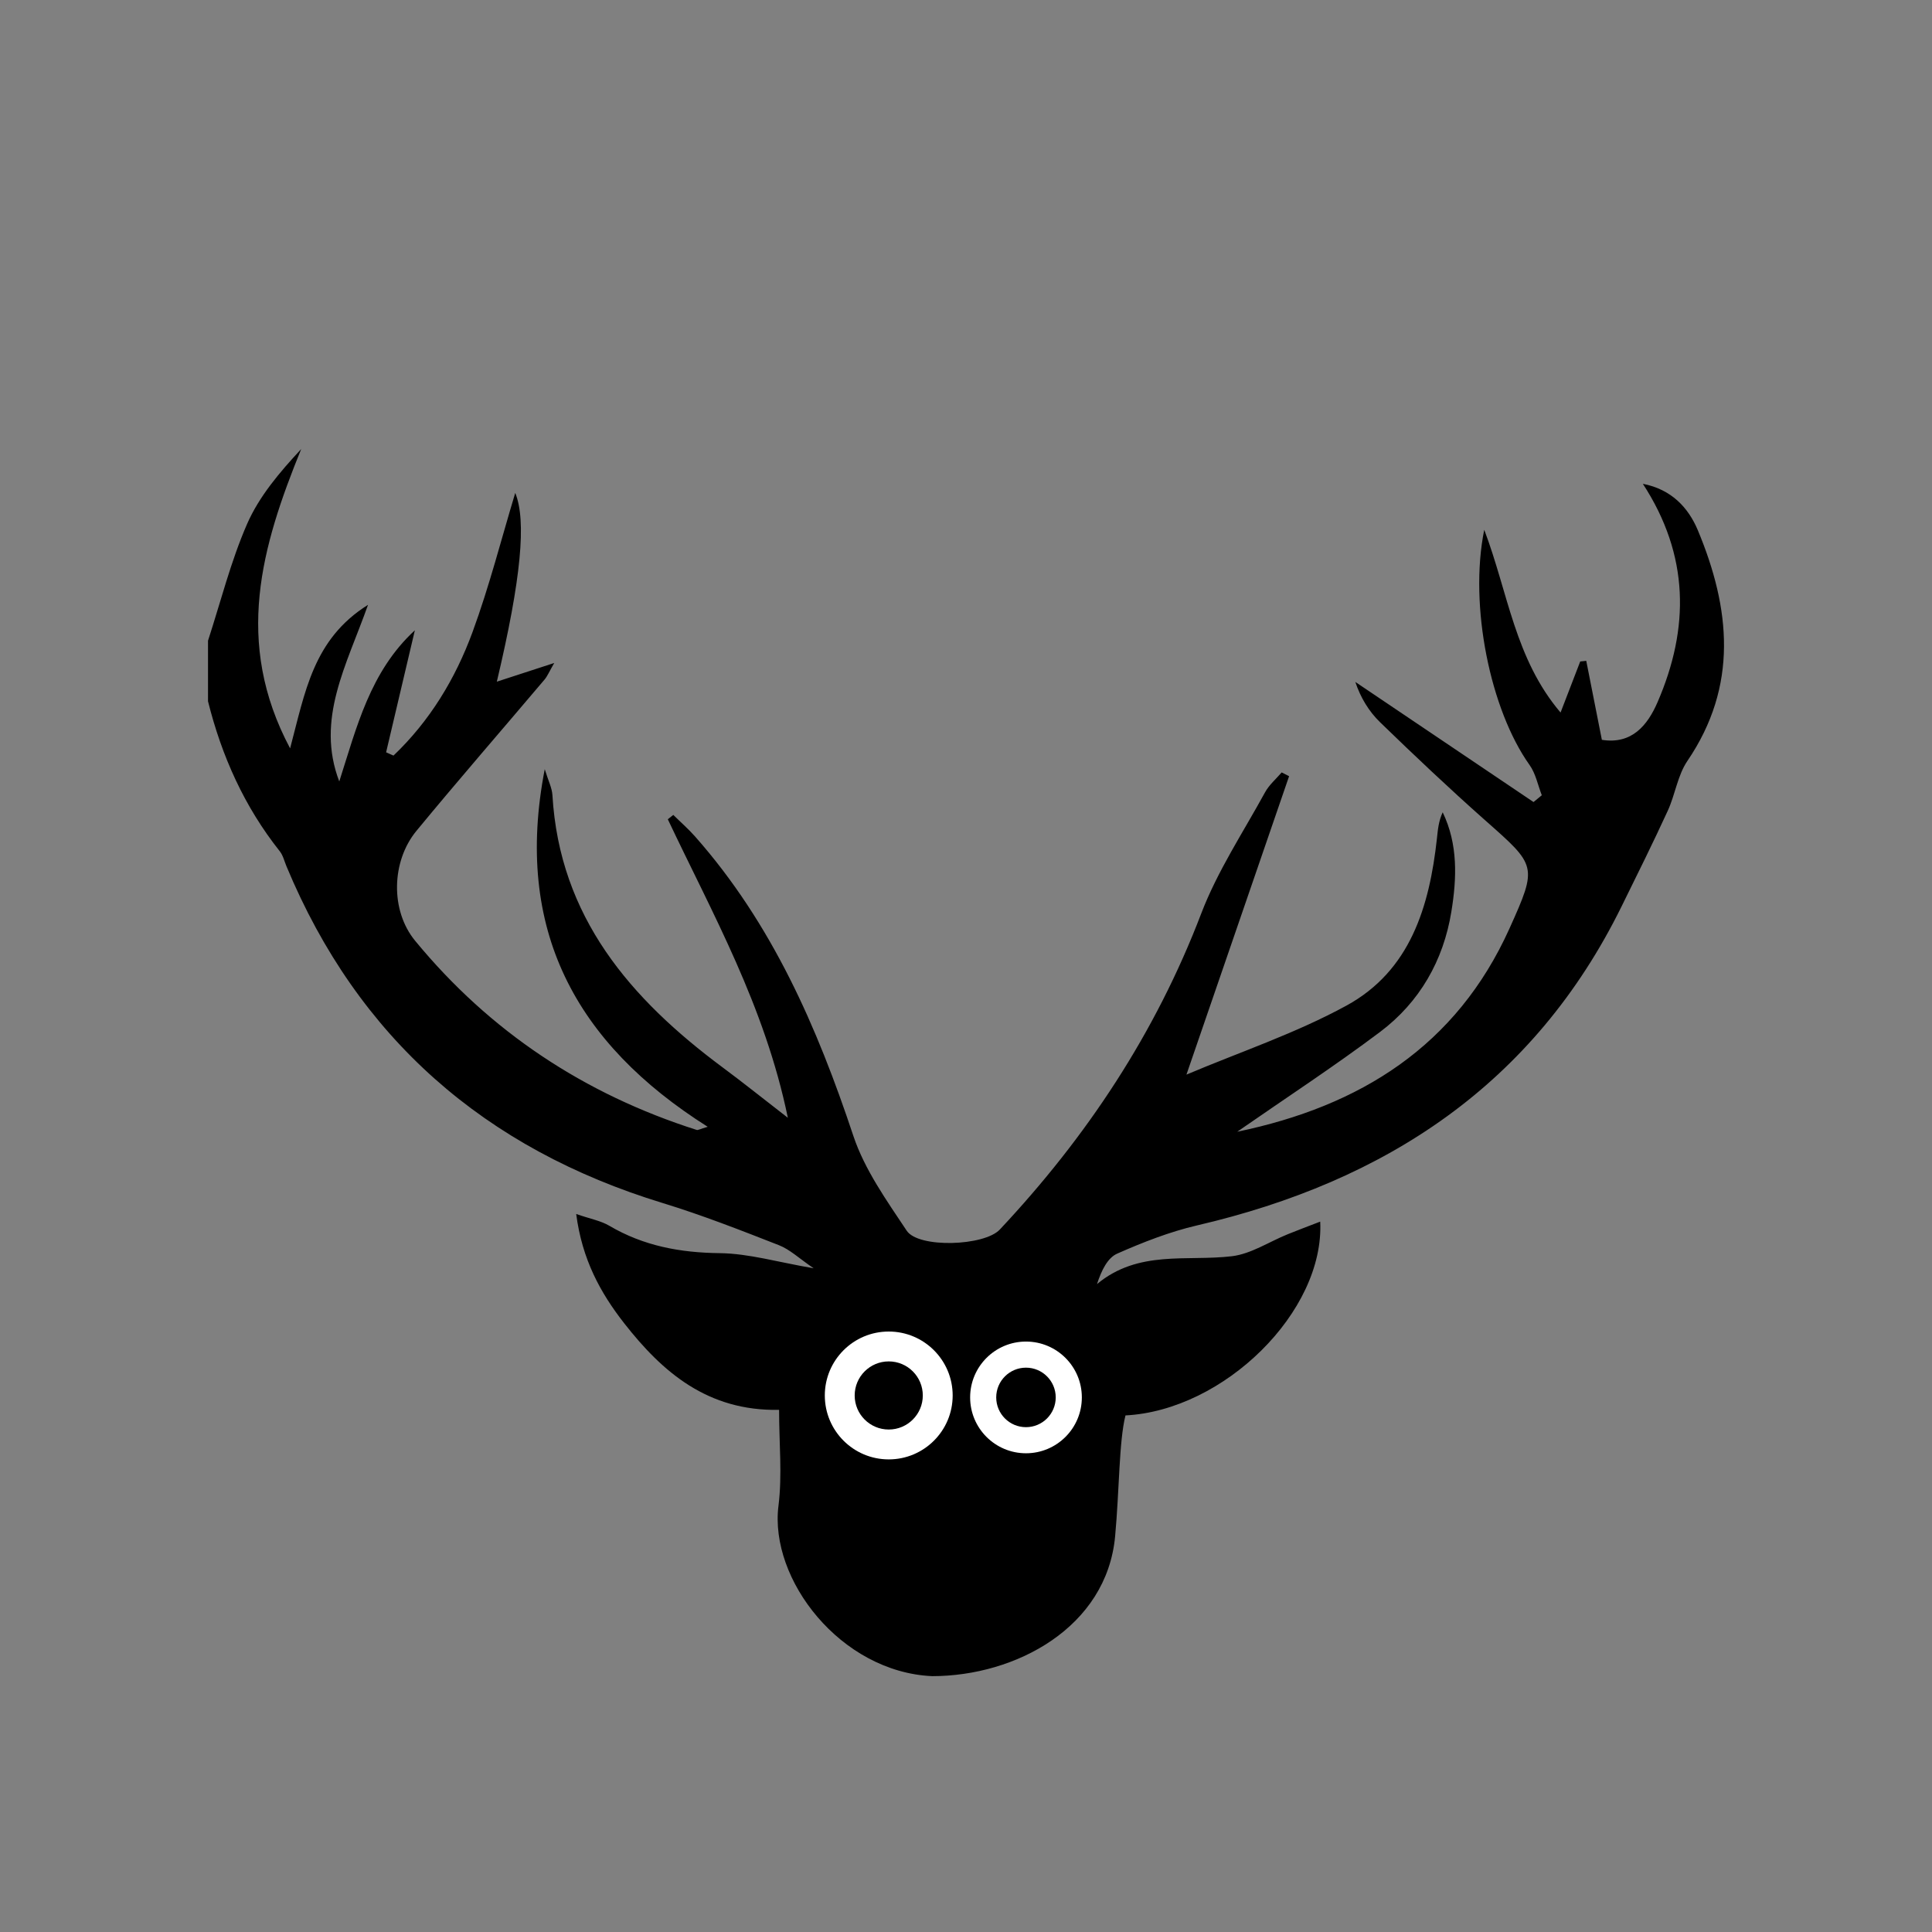 <?xml version="1.0" encoding="utf-8"?>
<!-- Generator: Adobe Illustrator 16.0.0, SVG Export Plug-In . SVG Version: 6.00 Build 0)  -->
<!DOCTYPE svg PUBLIC "-//W3C//DTD SVG 1.1//EN" "http://www.w3.org/Graphics/SVG/1.1/DTD/svg11.dtd">
<svg version="1.1" xmlns="http://www.w3.org/2000/svg" xmlns:xlink="http://www.w3.org/1999/xlink" x="0px" y="0px" width="100px"
	 height="100px" viewBox="0 0 100 100" style="enable-background:new 0 0 100 100;" xml:space="preserve">
<rect x="0" y="0" width="100" height="100" fill="#808080" stroke="none"/>
<g id="bg" style="display:none;">
</g>
<g id="animal">
	<g>
		<g>
			<path style="fill-rule:evenodd;clip-rule:evenodd;" d="M48.246,86.757c-4.731-0.213-8.434-5.004-7.952-8.819
				c0.199-1.584,0.032-3.214,0.032-4.964c-3.695,0.072-6.034-1.944-8.022-4.488c-1.227-1.57-2.175-3.298-2.48-5.649
				c0.732,0.253,1.273,0.348,1.715,0.609c1.775,1.044,3.668,1.394,5.72,1.417c1.505,0.019,3.003,0.467,4.856,0.783
				c-0.755-0.512-1.231-0.976-1.803-1.197c-1.984-0.777-3.974-1.556-6.01-2.179c-9.192-2.809-15.761-8.514-19.473-17.428
				c-0.11-0.262-0.176-0.561-0.345-0.777c-1.833-2.307-3.007-4.924-3.717-7.765c0-1.046,0-2.093,0-3.138
				c0.658-2.02,1.176-4.101,2.021-6.038c0.624-1.429,1.677-2.671,2.802-3.881c-2.046,5.032-3.504,9.987-0.574,15.492
				c0.774-2.897,1.185-5.648,4.033-7.429c-1.109,3.135-2.718,5.92-1.488,9.142c0.9-2.804,1.594-5.689,3.912-7.824
				c-0.496,2.105-0.992,4.211-1.488,6.316c0.127,0.057,0.255,0.113,0.382,0.169c1.872-1.782,3.203-3.973,4.09-6.39
				c0.873-2.376,1.498-4.843,2.212-7.205c0.584,1.43,0.314,4.428-0.953,9.769c0.969-0.316,1.825-0.594,2.971-0.967
				c-0.261,0.453-0.352,0.681-0.501,0.858c-2.209,2.611-4.455,5.191-6.631,7.831c-1.296,1.573-1.361,4.117-0.069,5.688
				c3.873,4.709,8.767,7.941,14.575,9.792c0.067,0.021,0.164-0.044,0.57-0.162c-6.845-4.323-10.044-10.218-8.435-18.51
				c0.185,0.605,0.377,0.972,0.398,1.349c0.373,6.306,4.036,10.541,8.814,14.09c1.024,0.759,2.02,1.558,3.371,2.604
				c-1.198-5.799-3.898-10.551-6.213-15.451c0.094-0.075,0.189-0.15,0.284-0.225c0.376,0.372,0.777,0.72,1.127,1.117
				c3.983,4.504,6.317,9.86,8.194,15.501c0.584,1.748,1.722,3.341,2.759,4.902c0.608,0.917,4.017,0.799,4.82-0.059
				c4.501-4.796,8.062-10.169,10.424-16.354c0.837-2.194,2.169-4.202,3.305-6.278c0.211-0.385,0.569-0.688,0.86-1.029
				c0.13,0.066,0.257,0.131,0.384,0.196c-1.767,5.142-3.535,10.283-5.313,15.446c2.755-1.166,5.644-2.131,8.275-3.568
				c3.312-1.807,4.303-5.128,4.69-8.655c0.048-0.449,0.086-0.898,0.298-1.354c0.799,1.654,0.731,3.416,0.449,5.142
				c-0.41,2.531-1.643,4.688-3.694,6.229c-2.38,1.788-4.88,3.42-7.39,5.163c6.374-1.323,11.351-4.434,14.096-10.529
				c1.463-3.246,1.397-3.239-1.277-5.604c-1.848-1.638-3.644-3.336-5.418-5.056c-0.581-0.562-1.016-1.274-1.288-2.093
				c3.075,2.073,6.15,4.146,9.224,6.217c0.143-0.117,0.286-0.234,0.428-0.352c-0.205-0.526-0.315-1.121-0.634-1.567
				c-2.02-2.836-3.146-8.225-2.345-12.173c1.246,3.287,1.582,6.669,3.95,9.459c0.398-1.035,0.709-1.839,1.018-2.643
				c0.104-0.011,0.208-0.021,0.312-0.033c0.264,1.34,0.529,2.681,0.808,4.088c1.553,0.25,2.368-0.755,2.886-1.956
				c1.652-3.822,1.653-7.582-0.764-11.295c1.481,0.287,2.356,1.234,2.847,2.407c1.686,4.041,2.103,8.05-0.544,11.94
				c-0.505,0.745-0.629,1.739-1.015,2.578c-0.763,1.663-1.578,3.301-2.386,4.941c-4.537,9.217-12.207,14.247-21.977,16.519
				c-1.415,0.329-2.797,0.871-4.13,1.459c-0.497,0.219-0.811,0.852-1.048,1.577c2.146-1.78,4.637-1.164,6.974-1.44
				c0.995-0.117,1.928-0.747,2.892-1.137c0.536-0.219,1.08-0.42,1.687-0.655c0.226,4.661-4.982,9.77-10.08,10.031
				c-0.338,1.352-0.312,3.839-0.536,6.259C57.282,84.225,52.587,86.757,48.246,86.757z"/>
		</g>
		<g>
			<g>
				<circle style="fill:#FFFFFF;" cx="46.001" cy="72.229" r="3.309"/>
				<circle cx="46.001" cy="72.229" r="1.763"/>
			</g>
			<g>
				<circle style="fill:#FFFFFF;" cx="53.105" cy="72.33" r="2.891"/>
				<circle cx="53.104" cy="72.33" r="1.54"/>
			</g>
		</g>
	</g>
</g>
</svg>
